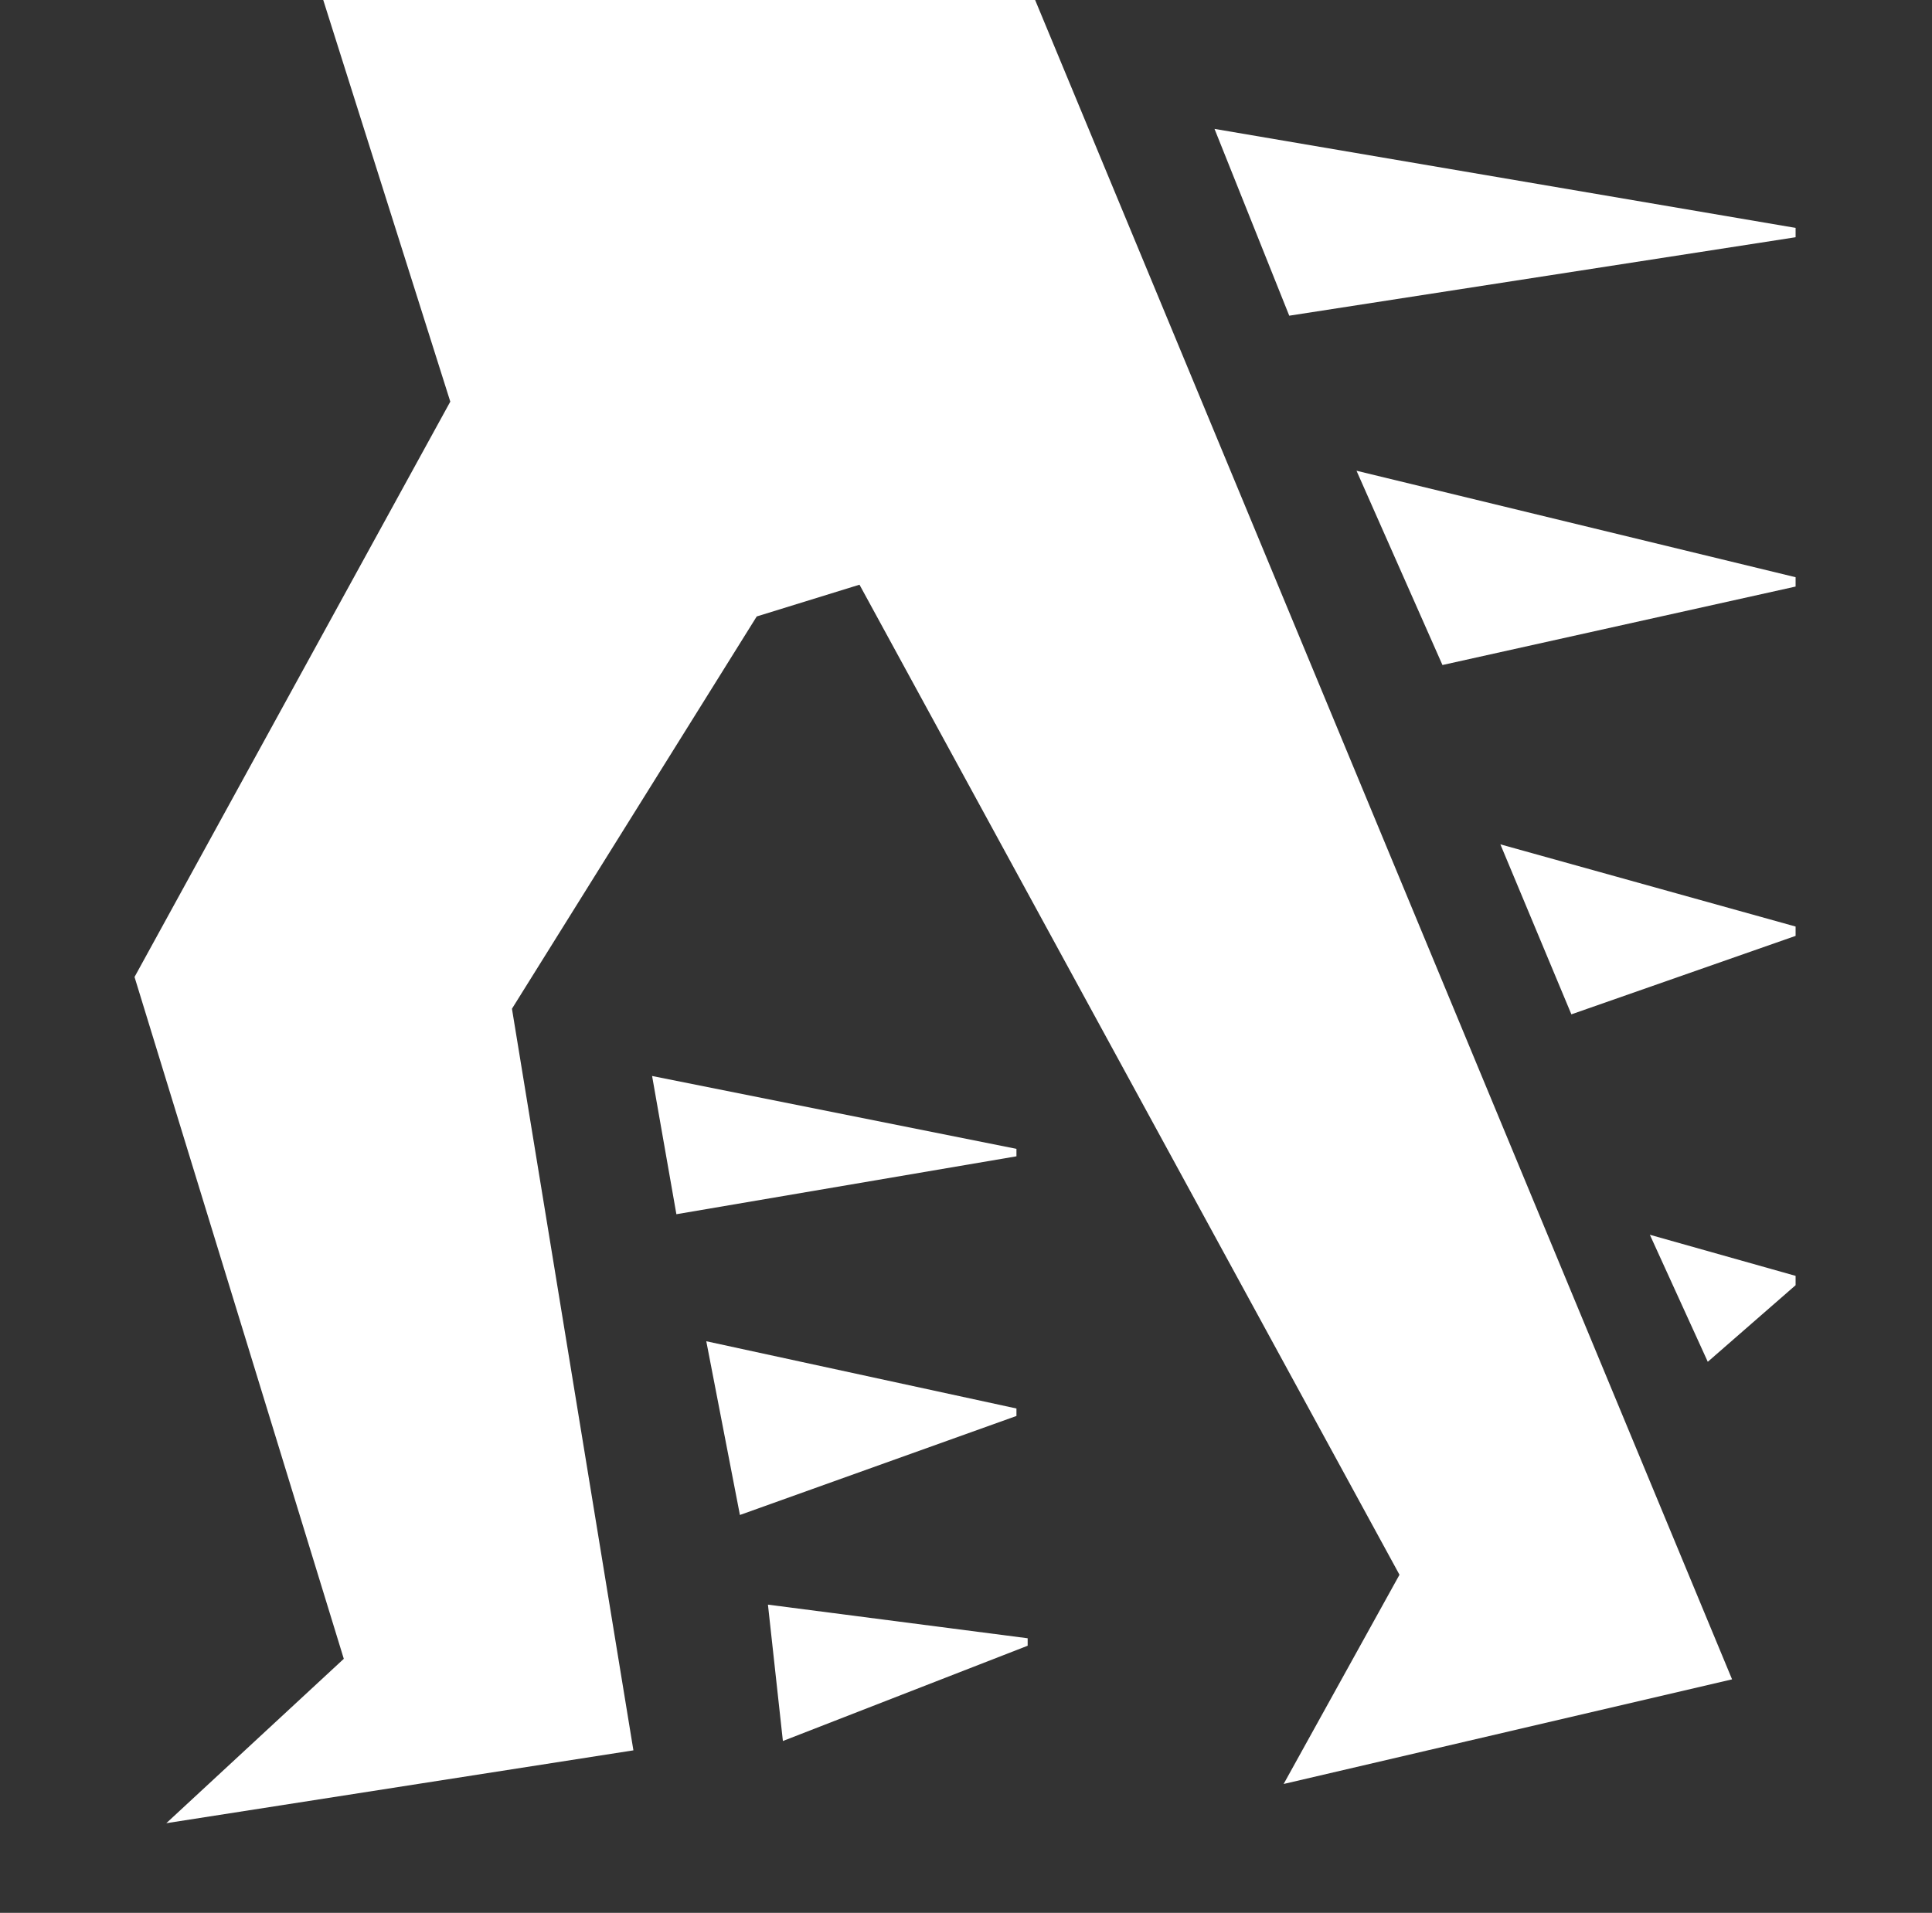 <?xml version="1.0" standalone="no"?>
<!DOCTYPE svg PUBLIC "-//W3C//DTD SVG 1.1//EN" "http://www.w3.org/Graphics/SVG/1.1/DTD/svg11.dtd" >
<svg xmlns="http://www.w3.org/2000/svg" xmlns:xlink="http://www.w3.org/1999/xlink" version="1.1" viewBox="-10 0 1034 1024">
   <rect x="-10" y="0" width="1034" height="1024" fill="#333333" stroke="none"/>
   <path fill="white"
d="M951 127v-5l-311 -53l40 100zM534 619v-4l-195 -39l13 74l182 -31v0zM951 314v-5l-235 -57l46 104zM534 758v-4l-166 -36l18 93zM951 501v-5l-158 -44l38 91l120 -42v0zM540 881v-4l-139 -18l8 73l131 -51v0zM951 688v-5l-78 -22l31 68l47 -41v0zM163 0h381l373 899
l-240 56l62 -112l-289 -530l-55 17l-131 210l65 397l-250 39l95 -88l-112 -365l169 -308l-68 -215v0z" />
</svg>
